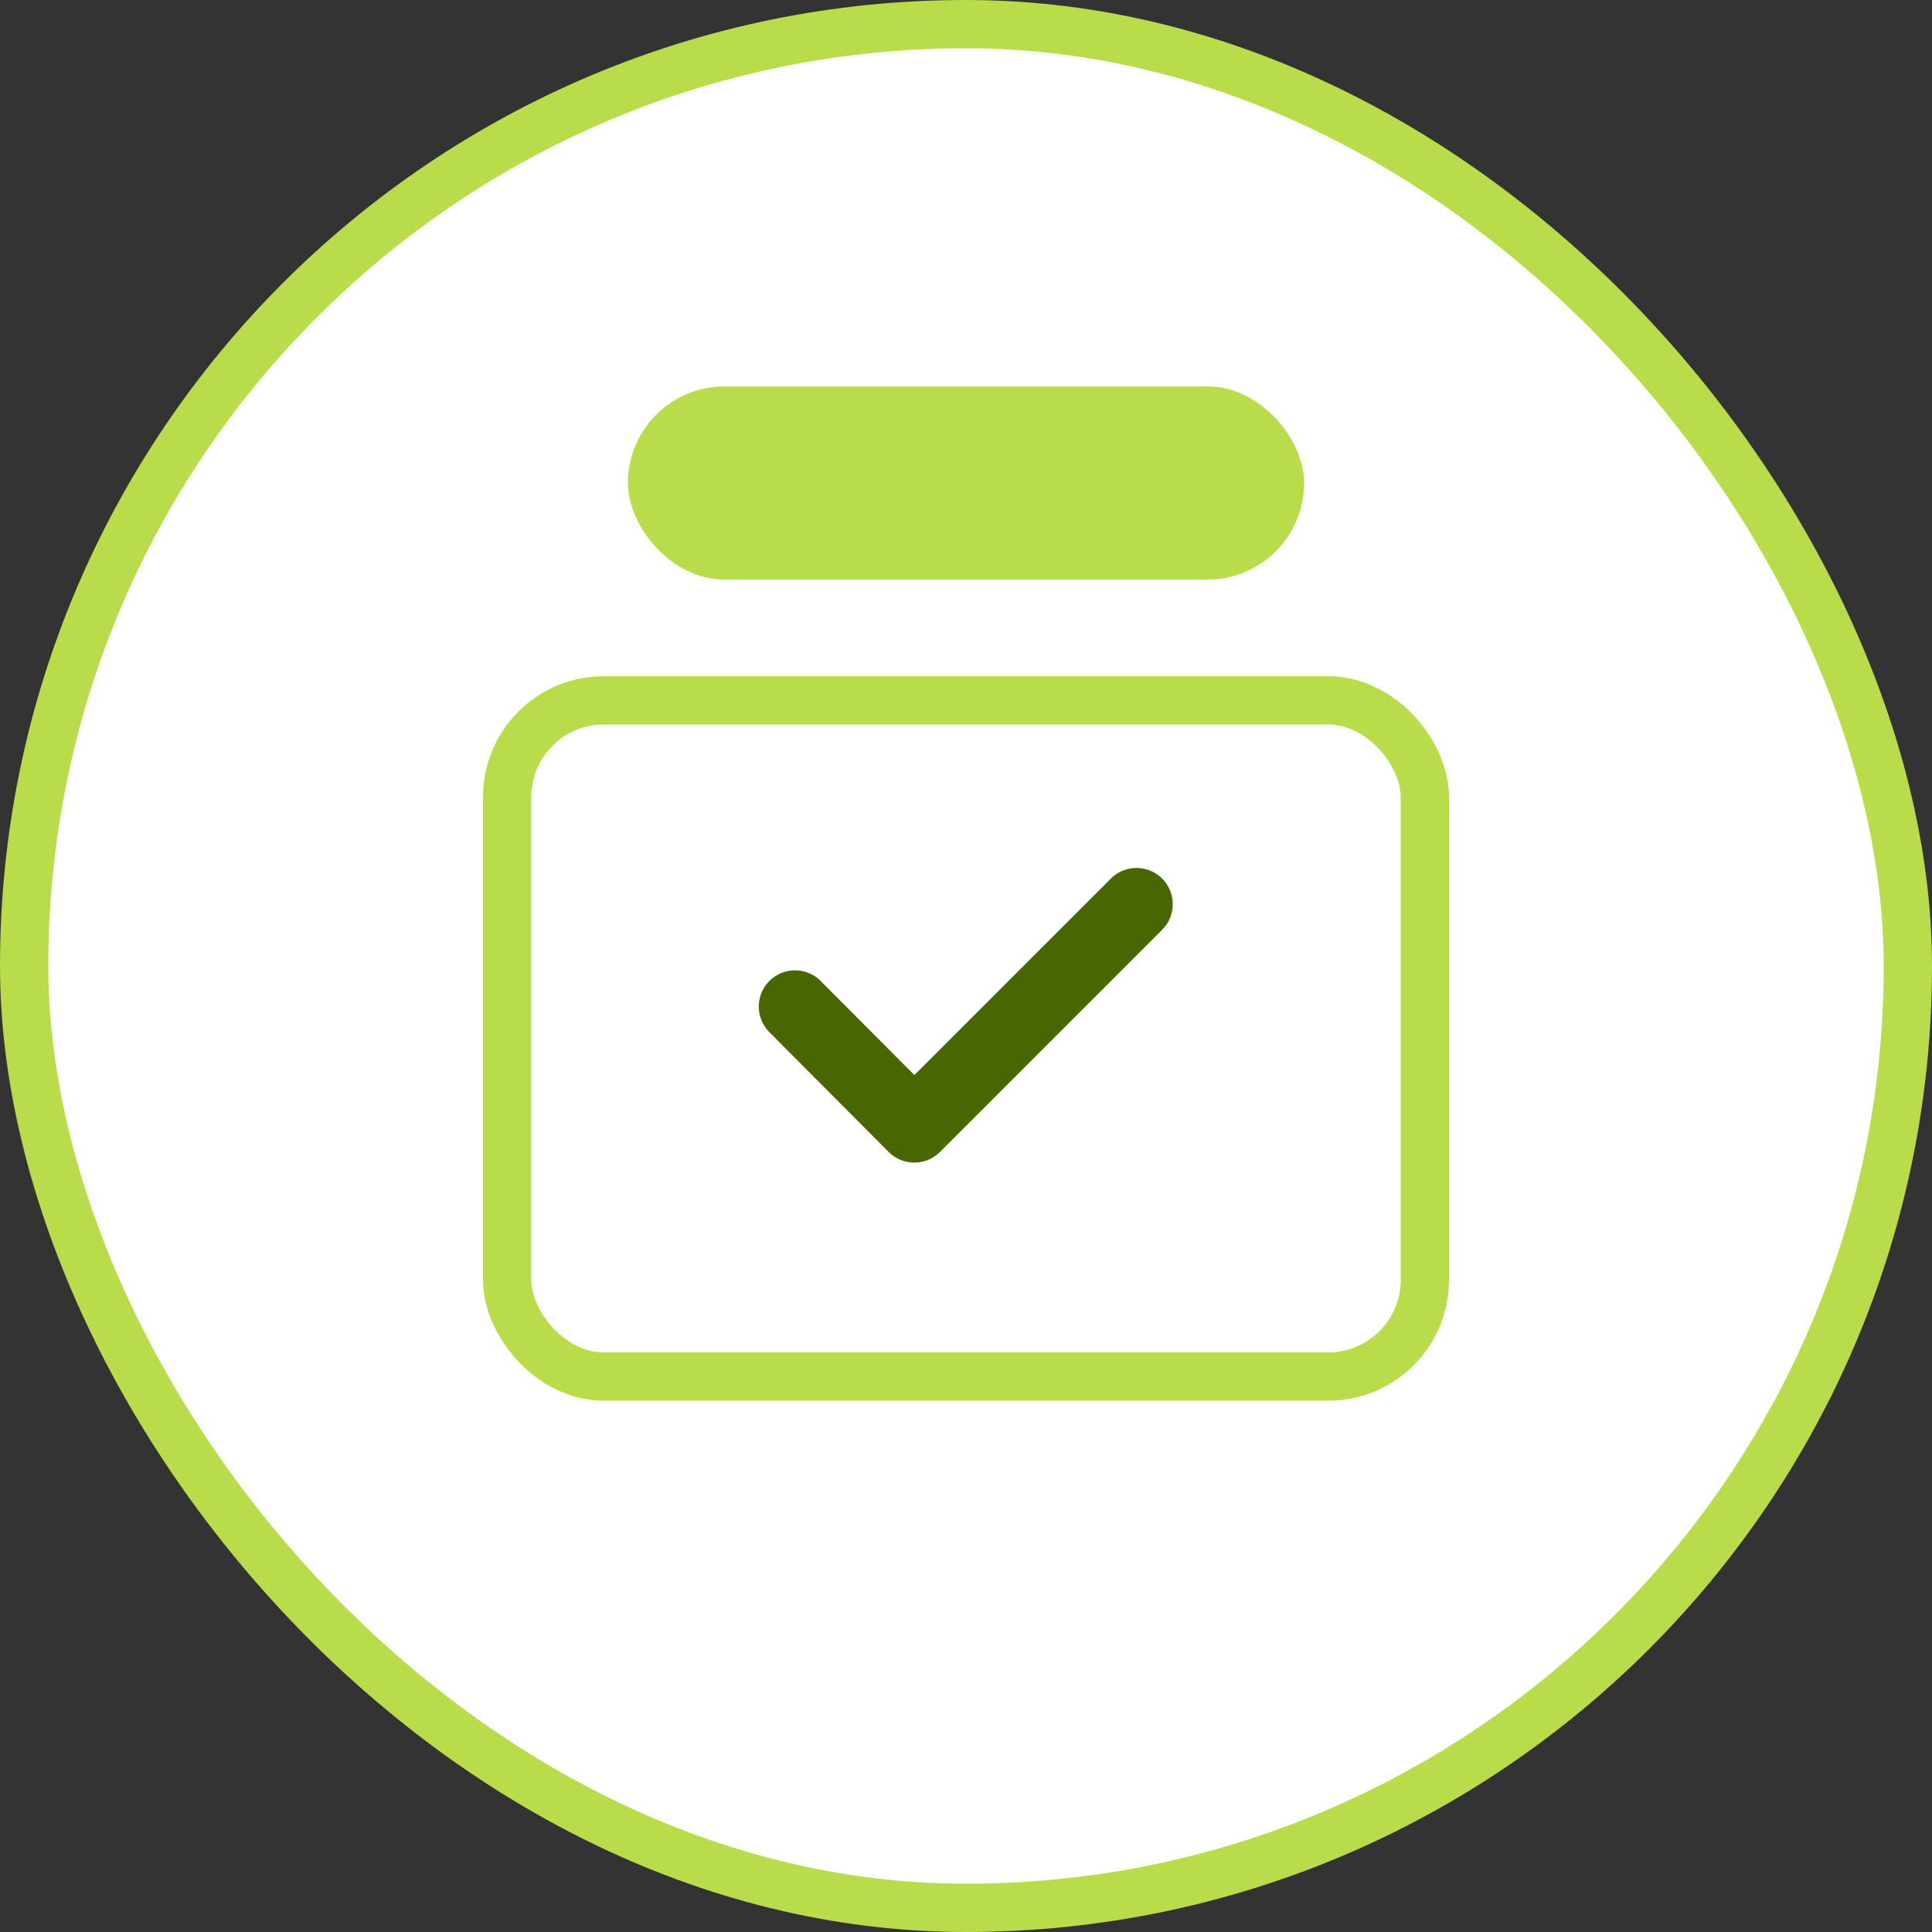 <svg width="40" height="40" viewBox="0 0 40 40" fill="none" xmlns="http://www.w3.org/2000/svg" xmlns:xlink="http://www.w3.org/1999/xlink">
	<rect x="0" y="0" width="40" height="40" fill="#333333" stroke="none"/>
	<desc>
			Created with Pixso.
	</desc>
	<defs>
		<clipPath id="clip62_4577">
			<rect id="画板 72" rx="19.5" width="39" height="39" transform="translate(0.5 0.5)" fill="white" fill-opacity="0"/>
		</clipPath>
	</defs>
	<rect id="画板 72" rx="19.5" width="39" height="39" transform="translate(0.5 0.5)" fill="#FFFFFF" fill-opacity="1"/>
	<g clip-path="url(#clip62_4577)">
		<rect id="矩形 170" x="13" y="8" rx="2" width="14" height="4" fill="#B9DC4B" fill-opacity="1"/>
		<rect id="矩形 171" x="10.5" y="14.5" rx="2" width="19" height="14" stroke="#B9DC4B" stroke-opacity="1" stroke-width="1"/>
		<path id="path4" d="M23.53 18.72L18.93 23.32L16.46 20.84" stroke="#486602" stroke-opacity="1" stroke-width="1.5" stroke-linejoin="round" stroke-linecap="round"/>
	</g>
	<rect id="画板 72" rx="19.5" width="39" height="39" transform="translate(0.5 0.5)" stroke="#B9DC4B" stroke-opacity="1" stroke-width="1"/>
</svg>
